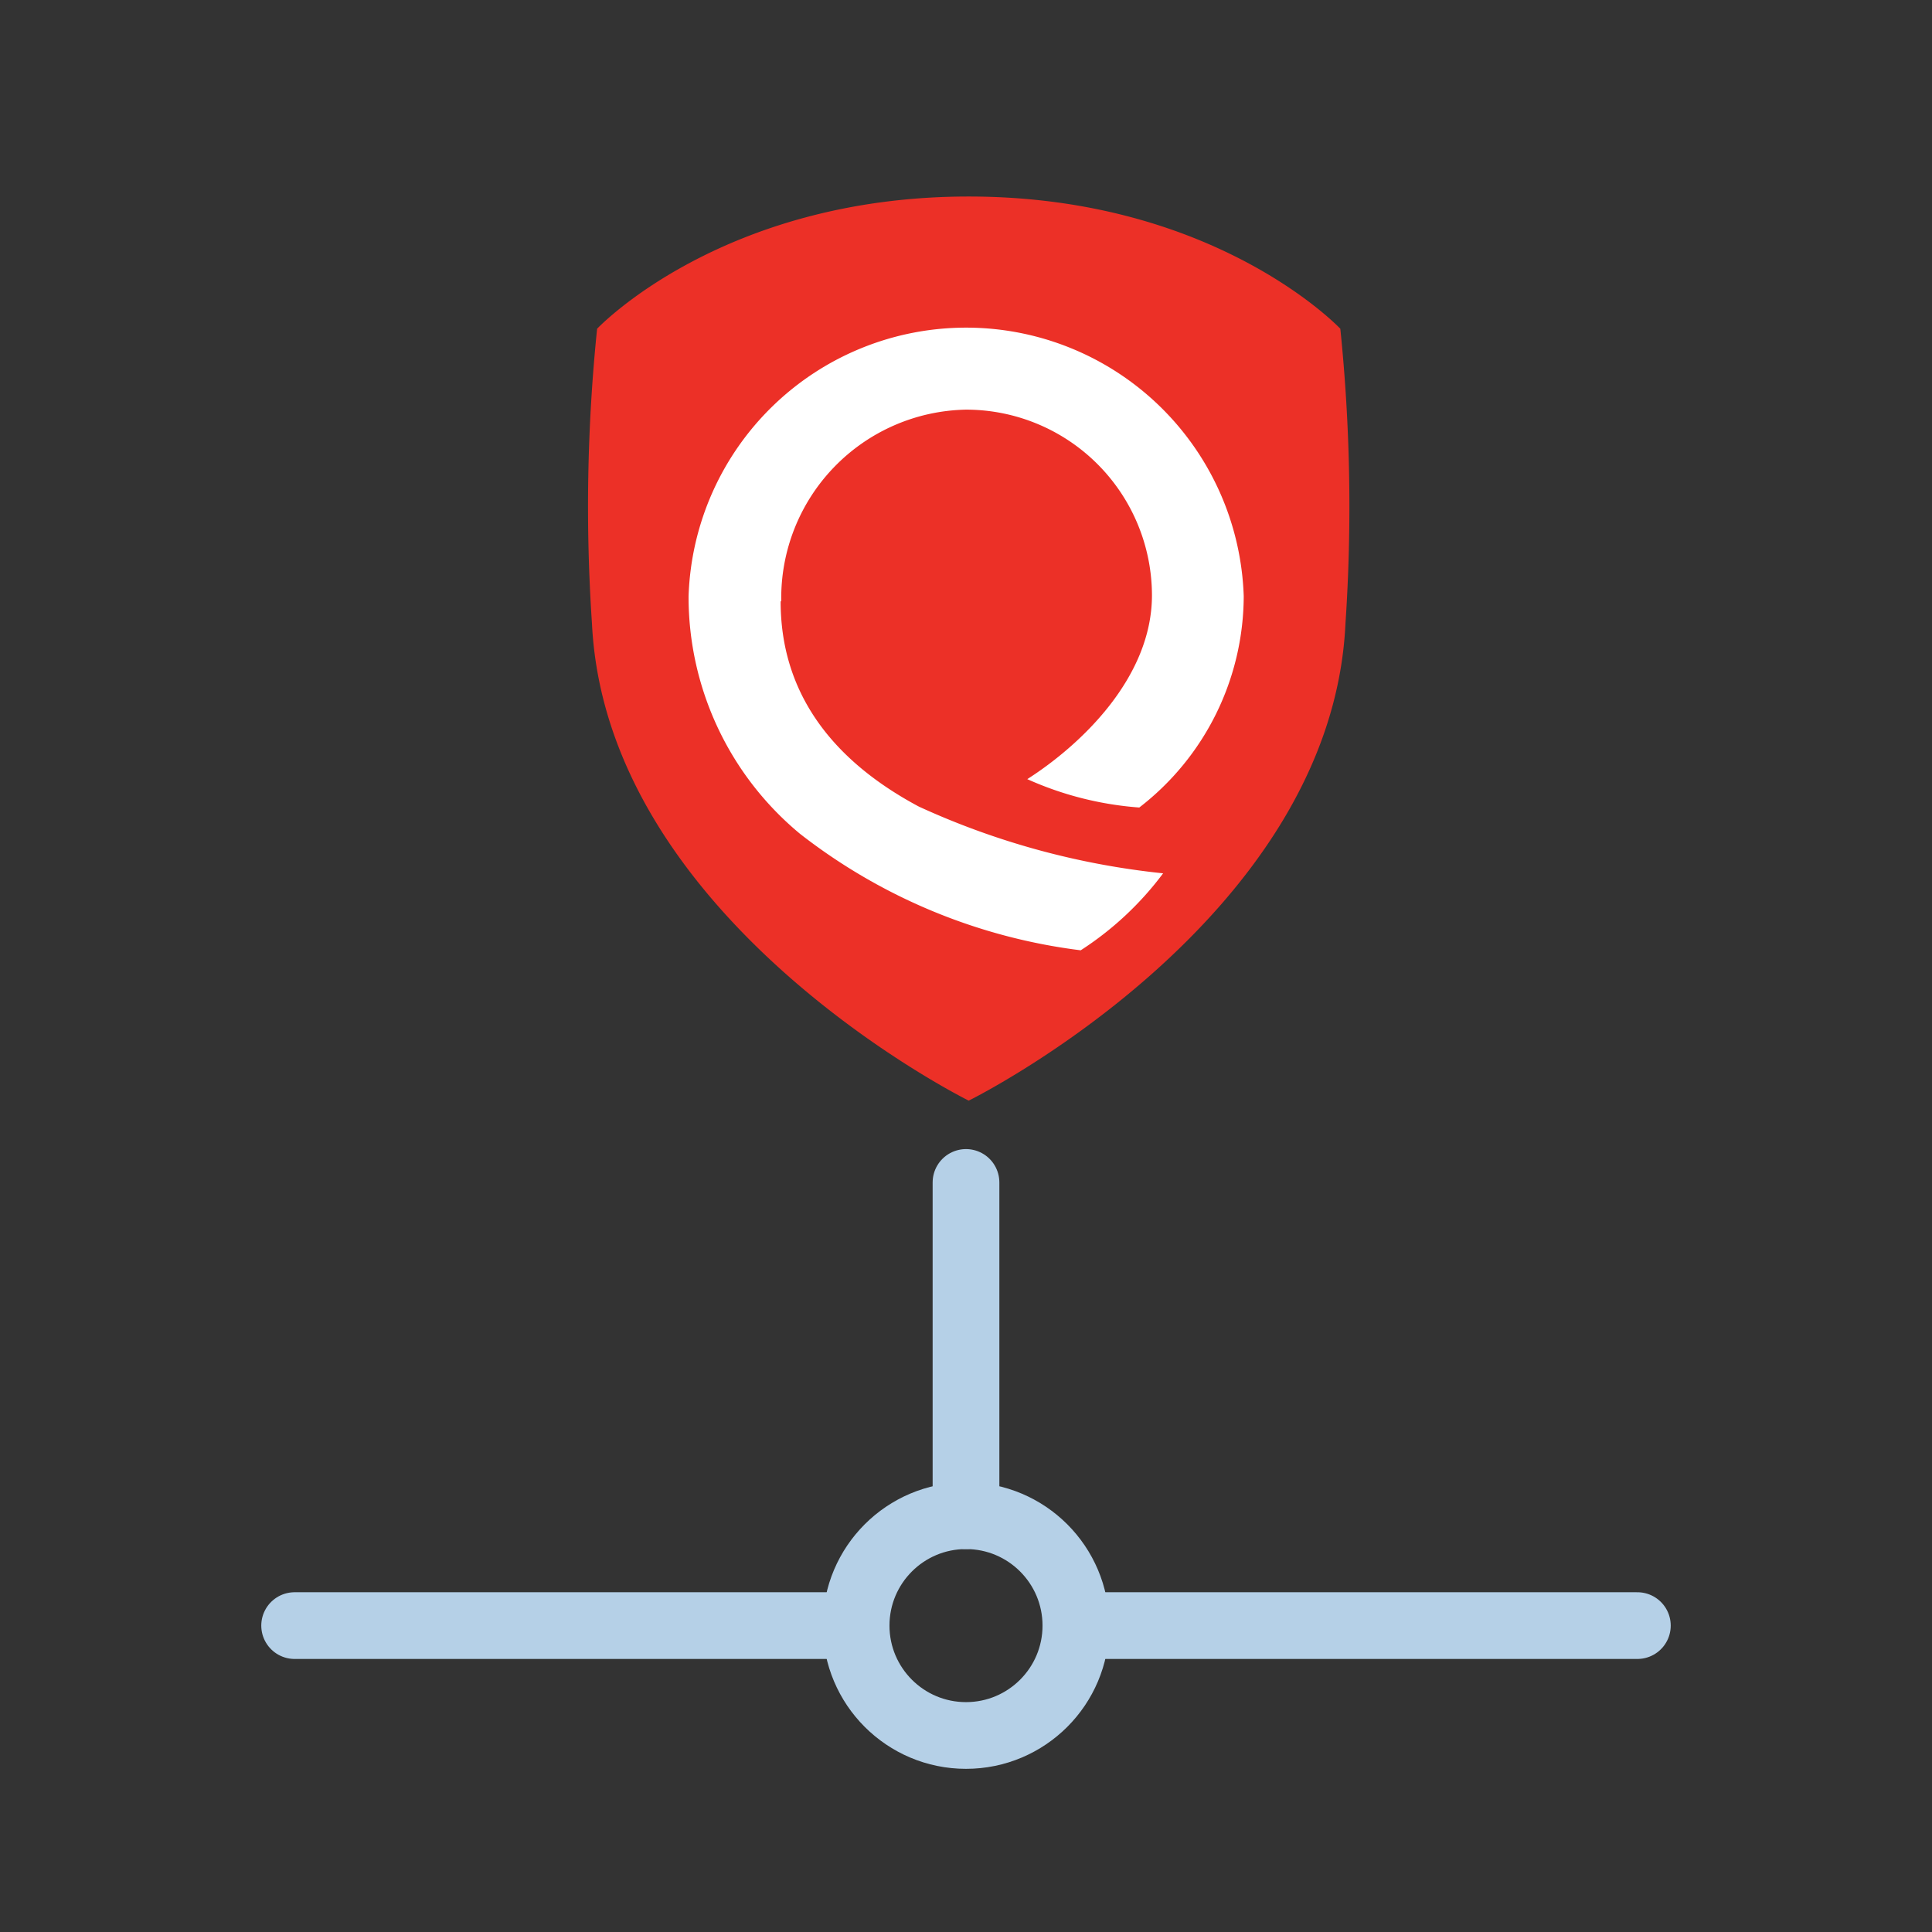 <svg id="Layer_1" data-name="Layer 1" xmlns="http://www.w3.org/2000/svg" viewBox="0 0 64 64"><rect x="0" y="0" width="64" height="64" fill="#333333" stroke="none"/><defs><style>.cls-3{fill:none;stroke:#b5d0e7;stroke-linecap:round;stroke-linejoin:round;stroke-width:2.21px}</style></defs><path id="Fill-3" d="M32.09 6.51c8.19 0 12.31 4.38 12.31 4.38a57.79 57.79 0 01.17 9.77c-.46 9.87-12.48 15.8-12.48 15.8s-12-5.93-12.48-15.8a57.79 57.79 0 01.17-9.77s4.12-4.38 12.31-4.38" fill="#ec3027"/><path id="Fill-6" d="M25.88 19.9A6.24 6.24 0 0132 13.57a6.16 6.16 0 016.16 6.15c0 2.71-2.33 4.94-4.13 6.09a11 11 0 003.71.94 8.87 8.87 0 003.46-7 9.2 9.2 0 00-18.39 0 10.19 10.19 0 003.69 7.87 18.91 18.91 0 009.3 3.86 10.52 10.52 0 002.73-2.55 25.73 25.73 0 01-8.09-2.21c-3-1.6-4.58-3.88-4.58-6.79" fill="#fff"/><circle class="cls-3" cx="32" cy="53.85" r="3.64"/><path class="cls-3" d="M32 50.21V39.17M9.76 53.85h18.6M35.64 53.85h18.6"/></svg>